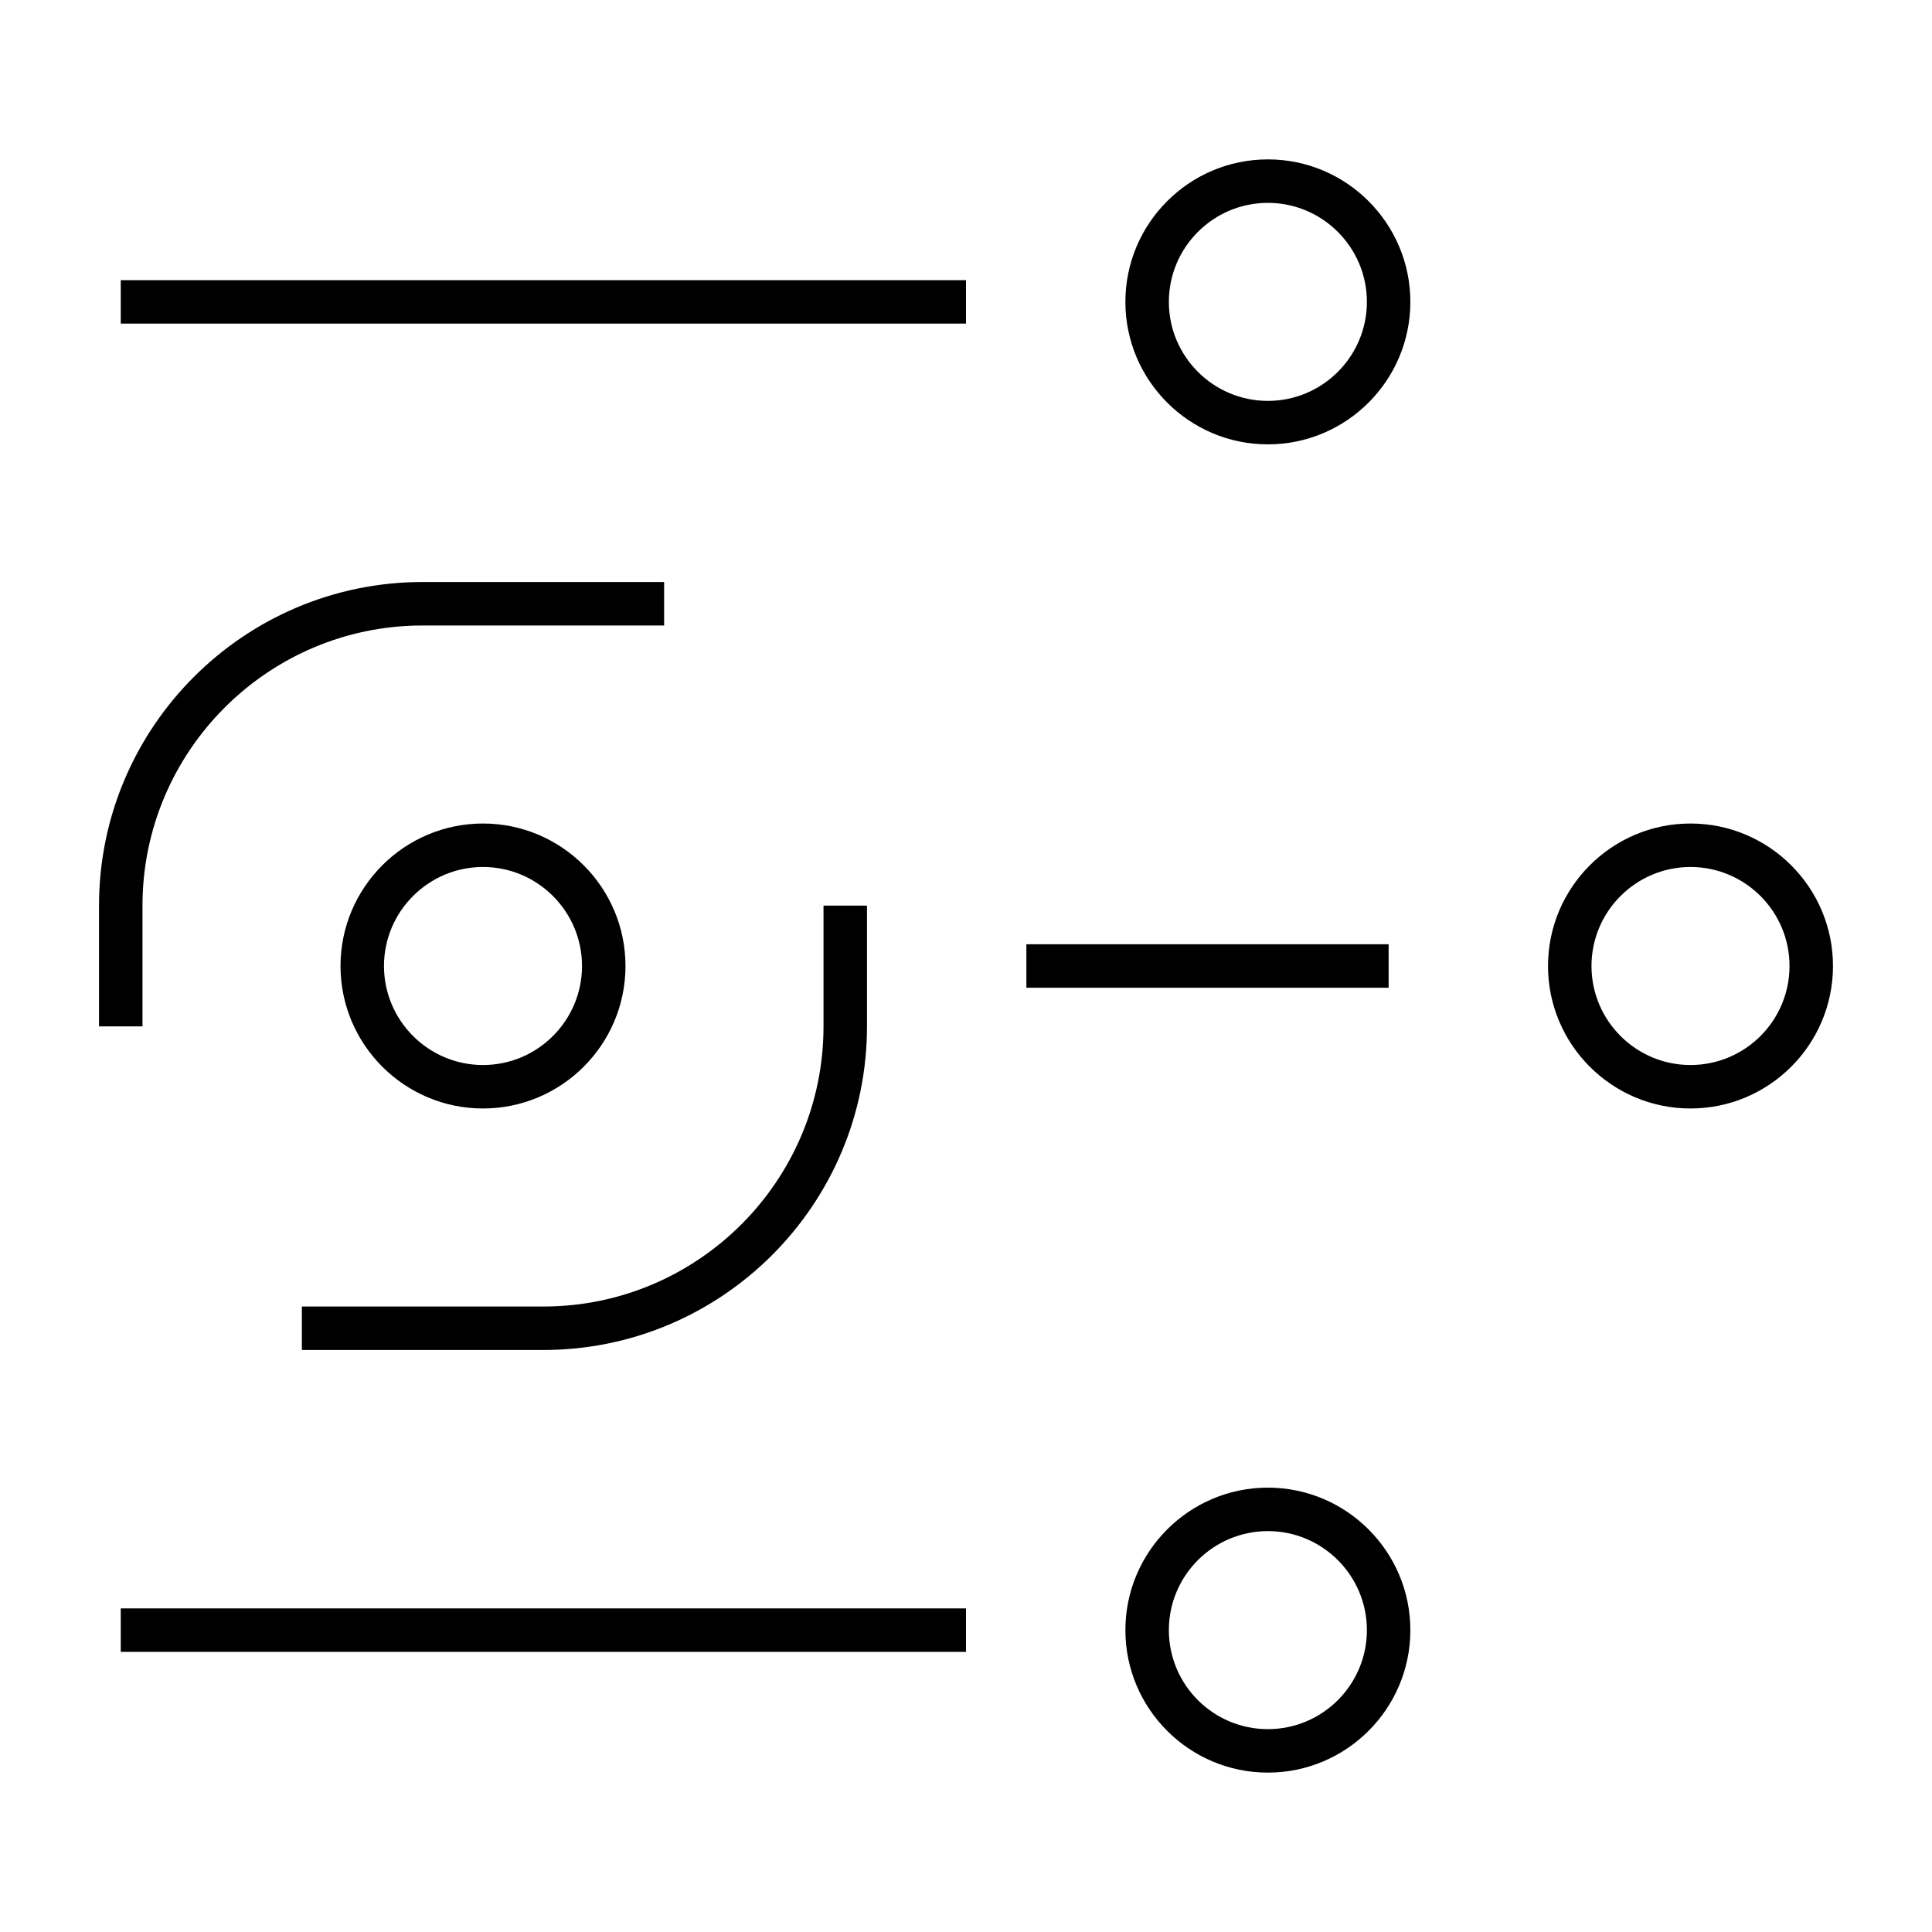 <?xml version="1.0" encoding="iso-8859-1"?>
<!-- Generator: Adobe Illustrator 28.0.0, SVG Export Plug-In . SVG Version: 6.00 Build 0)  -->
<svg version="1.1" id="Layer_1" xmlns="http://www.w3.org/2000/svg" xmlns:xlink="http://www.w3.org/1999/xlink" x="0px" y="0px"
	 viewBox="0 0 32 32" style="enable-background:new 0 0 32 32;" xml:space="preserve">
<path id="cics--vsam-transparency-for-z-os_00000087373767500104650190000016115959424945349258_" d="M21,29.36
	c-1.302,0-2.36-1.059-2.36-2.36s1.059-2.36,2.36-2.36s2.36,1.059,2.36,2.36S22.302,29.36,21,29.36z M21,25.36
	c-0.904,0-1.64,0.735-1.64,1.64s0.735,1.64,1.64,1.64s1.64-0.735,1.64-1.64S21.904,25.36,21,25.36z M16,27.36H2v-0.72h14V27.36z
	 M9,22.36H5v-0.72h4c2.559,0,4.64-2.081,4.64-4.64v-2h0.72v2C14.36,19.955,11.956,22.36,9,22.36z M28,18.36
	c-1.302,0-2.36-1.059-2.36-2.36s1.059-2.36,2.36-2.36s2.36,1.059,2.36,2.36C30.36,17.302,29.302,18.36,28,18.36z M28,14.36
	c-0.904,0-1.64,0.736-1.64,1.64c0,0.904,0.735,1.64,1.64,1.64s1.64-0.735,1.64-1.64S28.904,14.36,28,14.36z M8,18.36
	c-1.301,0-2.36-1.059-2.36-2.36S6.699,13.64,8,13.64s2.36,1.059,2.36,2.36C10.36,17.302,9.301,18.36,8,18.36z M8,14.36
	c-0.904,0-1.64,0.736-1.64,1.64c0,0.904,0.736,1.64,1.64,1.64S9.64,16.904,9.64,16S8.904,14.36,8,14.36z M2.36,17H1.64v-2
	c0-2.956,2.404-5.36,5.36-5.36h4v0.72H7c-2.559,0-4.64,2.082-4.64,4.64C2.36,15,2.36,17,2.36,17z M23,16.36h-6v-0.72h6V16.36z
	 M21,7.36c-1.302,0-2.36-1.059-2.36-2.36S19.698,2.64,21,2.64S23.36,3.699,23.36,5S22.302,7.36,21,7.36z M21,3.36
	c-0.904,0-1.64,0.736-1.64,1.64S20.096,6.64,21,6.64S22.64,5.904,22.64,5S21.904,3.36,21,3.36z M16,5.36H2V4.64h14V5.36z"/>
<rect id="_Transparent_Rectangle" style="fill:none;" width="32" height="32"/>
</svg>
